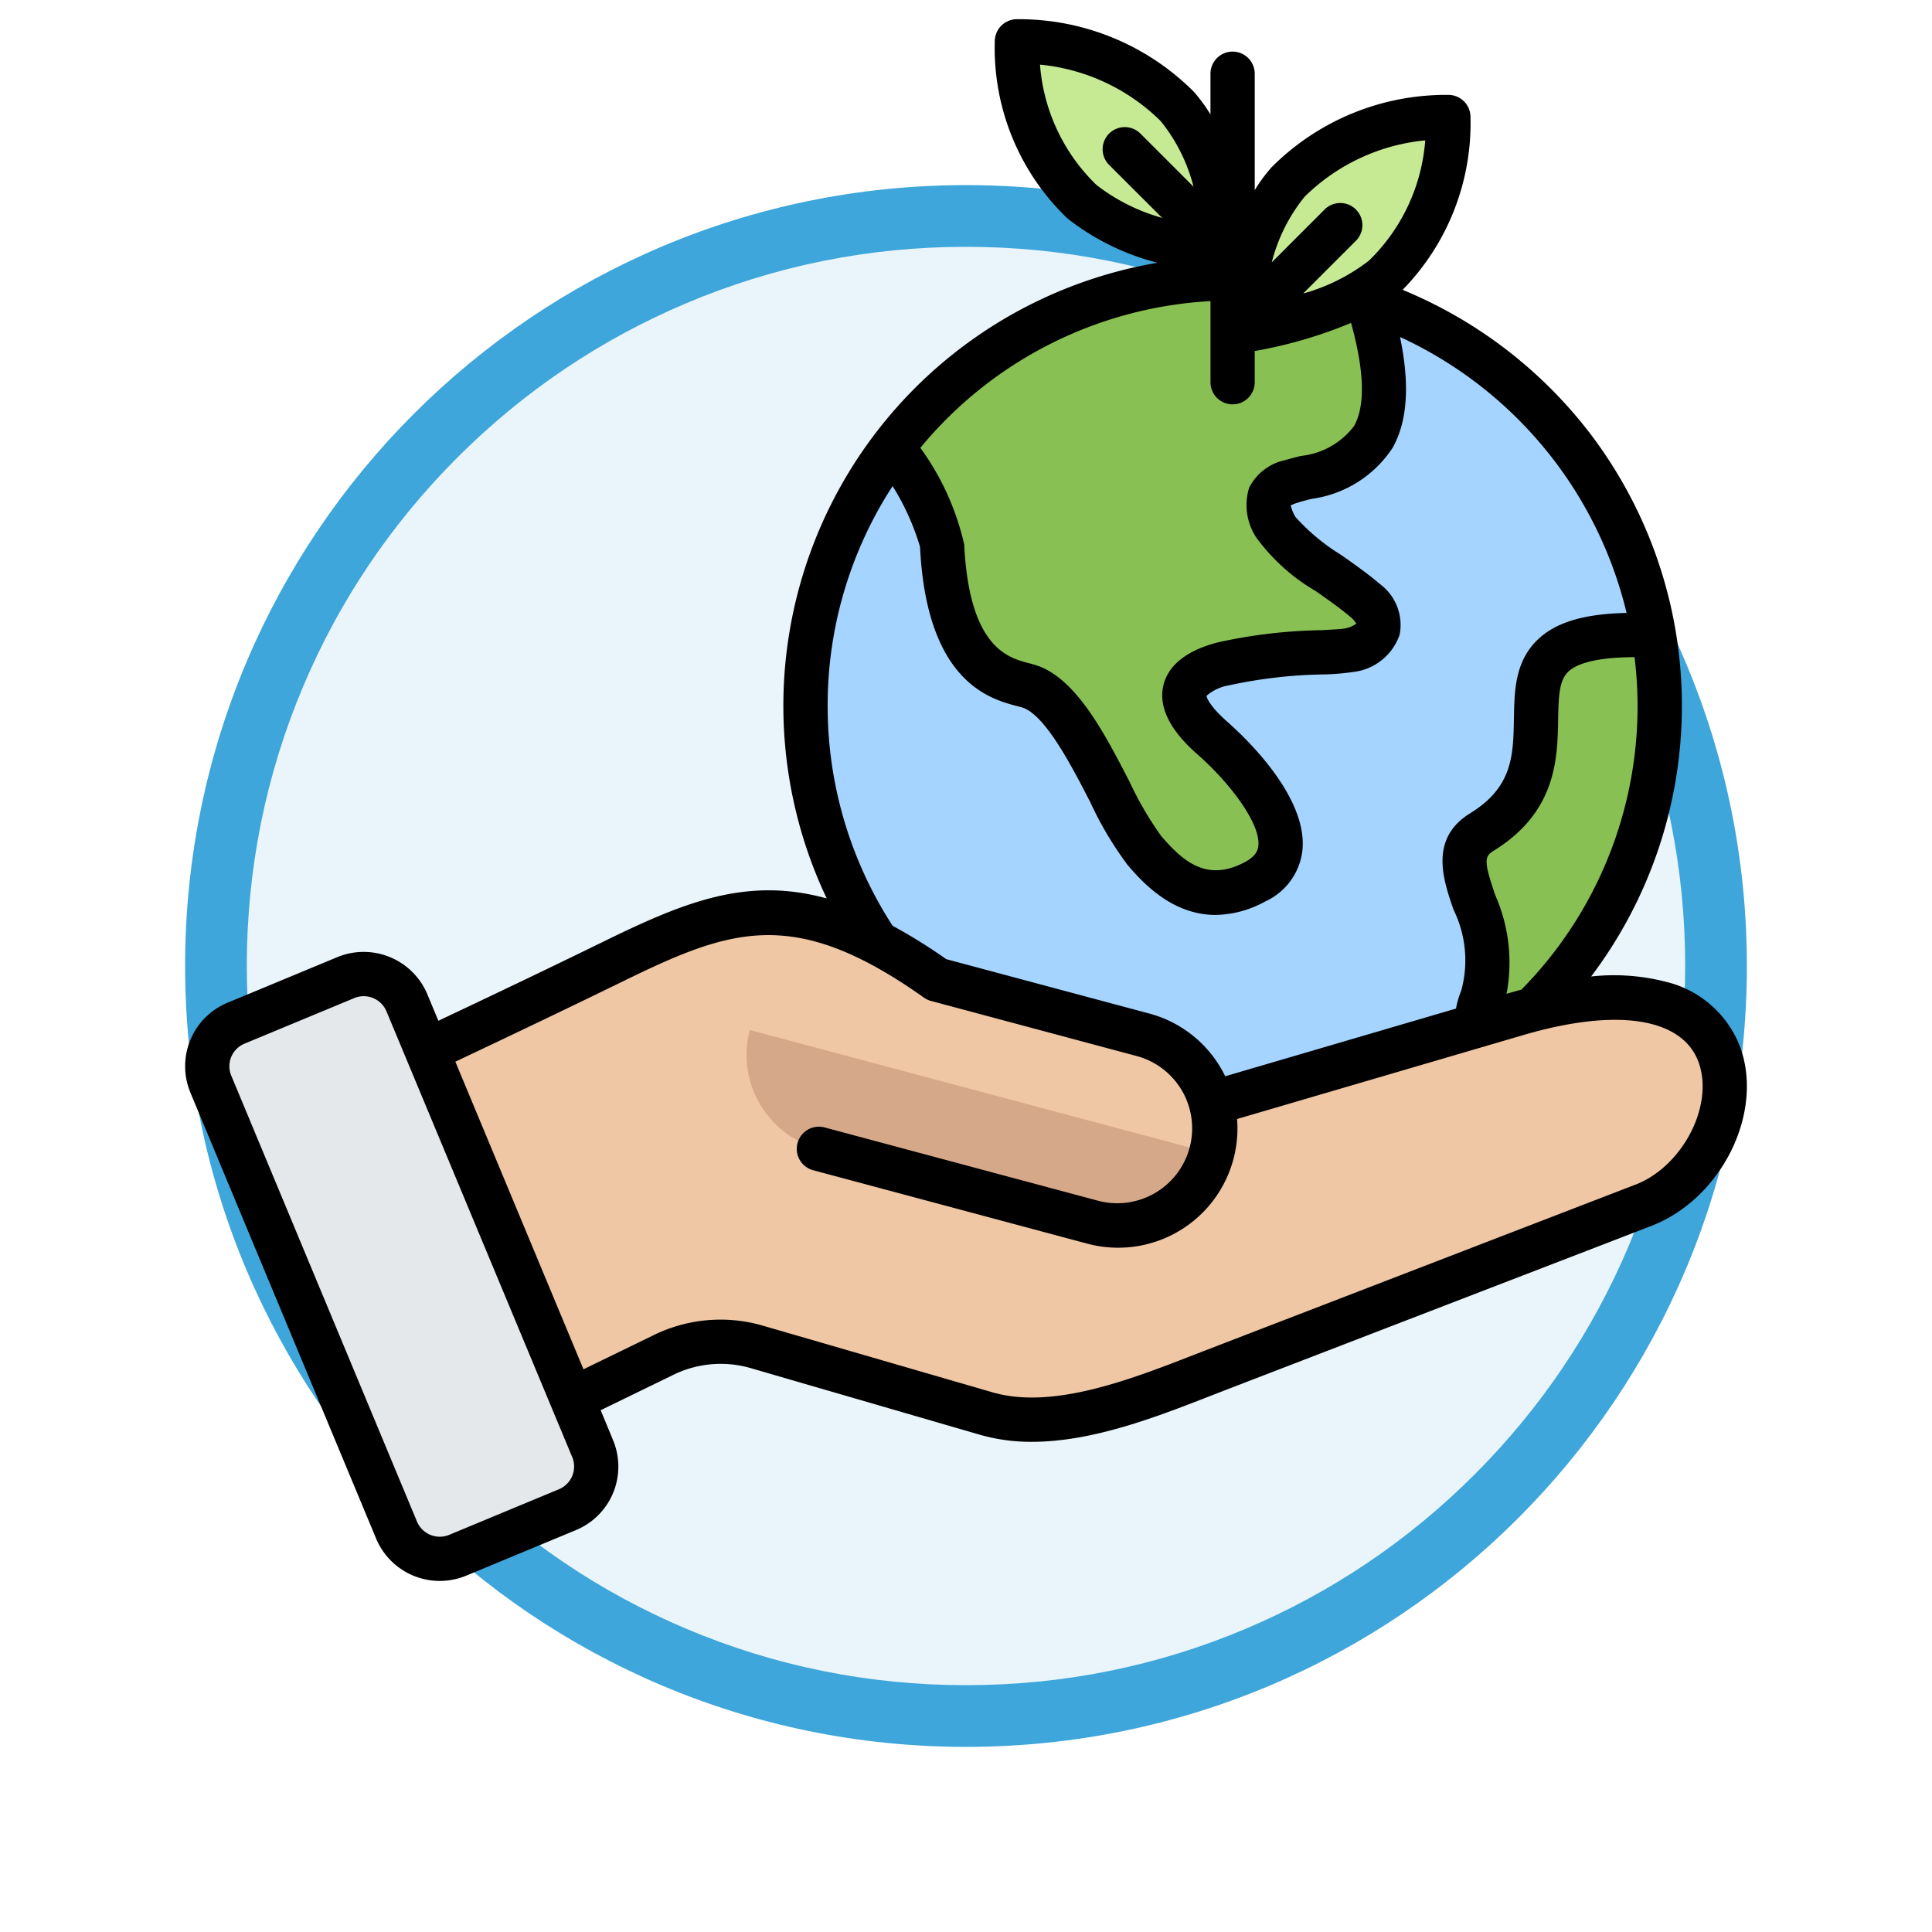 <svg xmlns="http://www.w3.org/2000/svg" xmlns:xlink="http://www.w3.org/1999/xlink" width="93.934" height="93.934" viewBox="0 0 93.934 93.934">
  <defs>
    <filter id="Trazado_982547" x="0" y="0" width="93.934" height="93.934" filterUnits="userSpaceOnUse">
      <feOffset dy="3" input="SourceAlpha"/>
      <feGaussianBlur stdDeviation="3" result="blur"/>
      <feFlood flood-opacity="0.161"/>
      <feComposite operator="in" in2="blur"/>
      <feComposite in="SourceGraphic"/>
    </filter>
  </defs>
  <g id="Grupo_1219362" data-name="Grupo 1219362" transform="translate(-1031.066 -440)">
    <g id="Grupo_1218071" data-name="Grupo 1218071" transform="translate(840 -8009.729)">
      <g id="Grupo_1214711" data-name="Grupo 1214711" transform="translate(-0.229 3321.729)">
        <g id="Grupo_1214432" data-name="Grupo 1214432" transform="translate(-0.771 -2738.674)">
          <g id="Grupo_1183196" data-name="Grupo 1183196" transform="translate(1 1016.674)">
            <g id="Grupo_1179610" data-name="Grupo 1179610" transform="translate(8 4723.467)">
              <g id="Grupo_1175227" data-name="Grupo 1175227" transform="translate(-5.967 140.533)">
                <g id="Grupo_1167337" data-name="Grupo 1167337" transform="translate(198.033 1992)">
                  <g id="Grupo_1166720" data-name="Grupo 1166720">
                    <g id="Grupo_1164305" data-name="Grupo 1164305">
                      <g id="Grupo_1163948" data-name="Grupo 1163948">
                        <g id="Grupo_1158168" data-name="Grupo 1158168">
                          <g id="Grupo_1152576" data-name="Grupo 1152576">
                            <g id="Grupo_1148633" data-name="Grupo 1148633">
                              <g id="Grupo_1148525" data-name="Grupo 1148525">
                                <g transform="matrix(1, 0, 0, 1, -9, -6)" filter="url(#Trazado_982547)">
                                  <g id="Trazado_982547-2" data-name="Trazado 982547" transform="translate(9 6)" fill="#eaf5fb">
                                    <path d="M 37.967 74.434 C 33.043 74.434 28.268 73.47 23.773 71.568 C 19.43 69.732 15.53 67.102 12.181 63.753 C 8.831 60.403 6.202 56.503 4.365 52.161 C 2.464 47.666 1.5 42.89 1.5 37.967 C 1.5 33.043 2.464 28.268 4.365 23.773 C 6.202 19.43 8.831 15.53 12.181 12.181 C 15.53 8.831 19.43 6.202 23.773 4.365 C 28.268 2.464 33.043 1.5 37.967 1.5 C 42.89 1.5 47.666 2.464 52.161 4.365 C 56.503 6.202 60.403 8.831 63.753 12.181 C 67.102 15.53 69.732 19.43 71.568 23.773 C 73.47 28.268 74.434 33.043 74.434 37.967 C 74.434 42.89 73.47 47.666 71.568 52.161 C 69.732 56.503 67.102 60.403 63.753 63.753 C 60.403 67.102 56.503 69.732 52.161 71.568 C 47.666 73.47 42.89 74.434 37.967 74.434 Z" stroke="none"/>
                                    <path d="M 37.967 3 C 33.245 3 28.666 3.924 24.357 5.747 C 20.194 7.508 16.454 10.029 13.242 13.242 C 10.029 16.454 7.508 20.194 5.747 24.357 C 3.924 28.666 3 33.245 3 37.967 C 3 42.689 3.924 47.268 5.747 51.577 C 7.508 55.74 10.029 59.48 13.242 62.692 C 16.454 65.904 20.194 68.426 24.357 70.187 C 28.666 72.009 33.245 72.934 37.967 72.934 C 42.689 72.934 47.268 72.009 51.577 70.187 C 55.74 68.426 59.48 65.904 62.692 62.692 C 65.904 59.48 68.426 55.74 70.187 51.577 C 72.009 47.268 72.934 42.689 72.934 37.967 C 72.934 33.245 72.009 28.666 70.187 24.357 C 68.426 20.194 65.904 16.454 62.692 13.242 C 59.48 10.029 55.74 7.508 51.577 5.747 C 47.268 3.924 42.689 3 37.967 3 M 37.967 0 C 58.935 0 75.934 16.998 75.934 37.967 C 75.934 58.935 58.935 75.934 37.967 75.934 C 16.998 75.934 0 58.935 0 37.967 C 0 16.998 16.998 0 37.967 0 Z" stroke="none" fill="#3ea6db"/>
                                  </g>
                                </g>
                              </g>
                            </g>
                          </g>
                        </g>
                      </g>
                    </g>
                  </g>
                </g>
              </g>
            </g>
          </g>
        </g>
      </g>
    </g>
    <g id="sostenibilidad" transform="translate(1031.071 431.934)">
      <g id="Grupo_1219361" data-name="Grupo 1219361" transform="translate(10.072 10.092)">
        <g id="Grupo_1219357" data-name="Grupo 1219357" transform="translate(28.231 10.659)">
          <circle id="Elipse_14499" data-name="Elipse 14499" cx="20.766" cy="20.766" r="20.766" transform="translate(0 1.744) rotate(-2.407)" fill="#a4d4ff"/>
          <g id="Grupo_1219356" data-name="Grupo 1219356" transform="translate(5.048 0.854)">
            <path id="Trazado_1087516" data-name="Trazado 1087516" d="M248.127,113.361c-2.372-2.091-1.376-3.109.492-3.626,2.149-.6,5.451-.527,6.106-.666,1.533-.326,1.974-1.4.8-2.42-1.376-1.193-3.786-2.5-4.347-3.573-.776-1.477-.212-1.917.788-2.227,2.119-.655,6.2-.722,3.677-8.8a20.8,20.8,0,0,0-23.138,7.2,12.081,12.081,0,0,1,2.453,4.728c.322,6.583,3.432,6.526,4.346,6.883,2.311.9,4.045,6.266,5.488,7.938.836.968,2.6,3,5.377,1.526C253.542,118.541,249.124,114.24,248.127,113.361Z" transform="translate(-232.507 -90.996)" fill="#89c053" fill-rule="evenodd"/>
            <path id="Trazado_1087517" data-name="Trazado 1087517" d="M417.988,204.743c-1.92,1.877.834,5.923-3.442,8.56-2.464,1.519,1.375,4.553,0,8.1a1.938,1.938,0,0,0,.526,2.229,20.8,20.8,0,0,0,7.839-19.895C420.21,203.634,418.714,204.033,417.988,204.743Z" transform="translate(-385.848 -186.395)" fill="#89c053" fill-rule="evenodd"/>
          </g>
        </g>
        <g id="Grupo_1219359" data-name="Grupo 1219359" transform="translate(0 42.35)">
          <g id="Grupo_1219358" data-name="Grupo 1219358" transform="translate(4.574)">
            <path id="Trazado_1087518" data-name="Trazado 1087518" d="M60.845,294.026c-5,2.451-10.053,4.806-15.088,7.191l7.106,17.028,10.452-5.091a6.288,6.288,0,0,1,4.67-.4l11.088,3.211c3.514,1.017,7.864-.852,11.134-2.115l20.8-8.033c5.477-2.115,6.8-13.108-6.139-9.31l-14.84,4.356a4.728,4.728,0,0,0-3.33-3.316l-10.054-2.686C69.791,290.007,66.3,291.351,60.845,294.026Z" transform="translate(-45.757 -291.617)" fill="#efc7a4" fill-rule="evenodd"/>
            <path id="Trazado_1087519" data-name="Trazado 1087519" d="M209.208,334.695l-22.477-6a4.731,4.731,0,0,0,3.34,5.775l13.361,3.57A4.732,4.732,0,0,0,209.208,334.695Z" transform="translate(-164.928 -322.992)" fill="#d5a889" fill-rule="evenodd"/>
          </g>
          <path id="Trazado_1087520" data-name="Trazado 1087520" d="M33.5,336.965l-5.33,2.213a2.279,2.279,0,0,1-2.972-1.226L16.176,316.28A2.264,2.264,0,0,1,17.4,313.3l5.33-2.213a2.279,2.279,0,0,1,2.972,1.226l9.025,21.672A2.264,2.264,0,0,1,33.5,336.965Z" transform="translate(-15.998 -307.951)" fill="#e4e8eb" fill-rule="evenodd"/>
        </g>
        <g id="Grupo_1219360" data-name="Grupo 1219360" transform="translate(39.388)">
          <path id="Trazado_1087521" data-name="Trazado 1087521" d="M282.718,26.564c-1.723-.342-5.273-.927-7.332-2.7a10.309,10.309,0,0,1-3.134-6.951.769.769,0,0,1,.821-.816,10.748,10.748,0,0,1,6.948,3.132C281.758,21.185,282.193,24.219,282.718,26.564Z" transform="translate(-272.25 -16.098)" fill="#c6ea94" fill-rule="evenodd"/>
          <path id="Trazado_1087522" data-name="Trazado 1087522" d="M340.353,50.511c1.723-.342,5.273-.927,7.332-2.7a10.309,10.309,0,0,0,3.134-6.951.769.769,0,0,0-.821-.816,10.748,10.748,0,0,0-6.948,3.132C341.313,45.132,340.878,48.166,340.353,50.511Z" transform="translate(-329.885 -36.364)" fill="#c6ea94" fill-rule="evenodd"/>
        </g>
      </g>
      <path id="Trazado_1087523" data-name="Trazado 1087523" d="M79.5,65.667,58.7,73.685c-.222.085-.448.174-.68.263-3.048,1.186-6.842,2.664-9.768,1.813L37.164,72.543a7.386,7.386,0,0,0-5.44.463l-3.36,1.635-6.23-14.956c2.588-1.224,5.326-2.527,8.078-3.872,5.3-2.593,8.365-3.737,14.7.754a1.085,1.085,0,0,0,.344.164L55.31,59.424a3.641,3.641,0,0,1-1.885,7.033l-13.357-3.58a1.077,1.077,0,0,0-.558,2.08l13.359,3.578a5.8,5.8,0,0,0,7.273-6.063L74.061,58.39c4.6-1.348,7.791-.832,8.541,1.383.712,2.1-.824,5.017-3.1,5.895ZM27.816,79.829a1.193,1.193,0,0,0,0-.92L18.786,57.24a1.2,1.2,0,0,0-1.567-.647L11.89,58.806a1.189,1.189,0,0,0-.647,1.567l9.025,21.67a1.2,1.2,0,0,0,1.567.647l5.329-2.214A1.2,1.2,0,0,0,27.816,79.829Zm12.42-37.45a19.606,19.606,0,0,0,3.159,10.7A26.167,26.167,0,0,1,46,54.7l9.865,2.642a5.755,5.755,0,0,1,3.514,2.7c.066.117.129.234.187.352l11.221-3.291a4.1,4.1,0,0,1,.254-.873,5.567,5.567,0,0,0-.372-3.927c-.506-1.462-1.2-3.464.812-4.7,2.063-1.273,2.089-2.811,2.121-4.595.023-1.357.049-2.759,1.133-3.82.874-.853,2.242-1.276,4.345-1.321A19.883,19.883,0,0,0,68.064,24.45c.482,2.317.365,4.089-.355,5.38a5.6,5.6,0,0,1-3.938,2.489c-.234.06-.455.116-.644.175a2.452,2.452,0,0,0-.38.145,2.334,2.334,0,0,0,.226.553,9.975,9.975,0,0,0,2.234,1.858c.65.459,1.321.932,1.864,1.4a2.476,2.476,0,0,1,.975,2.474,2.71,2.71,0,0,1-2.257,1.813,11.3,11.3,0,0,1-1.482.12,23.343,23.343,0,0,0-4.56.53,2.23,2.23,0,0,0-1.093.511c.015.083.135.487,1.025,1.271.93.819,3.941,3.7,3.634,6.289a3.117,3.117,0,0,1-1.8,2.436,5.141,5.141,0,0,1-2.419.656c-2.179,0-3.629-1.682-4.276-2.43A17.1,17.1,0,0,1,53,47.06c-.9-1.75-2.142-4.147-3.242-4.576-.051-.02-.179-.053-.291-.082-1.322-.346-4.418-1.157-4.74-7.75A11.981,11.981,0,0,0,43.393,31.7a19.568,19.568,0,0,0-3.158,10.683ZM58.849,22.718V26.65a1.075,1.075,0,0,0,1.074,1.076h0A1.076,1.076,0,0,0,61,26.65V25.133a22.039,22.039,0,0,0,4.684-1.368c.647,2.34.7,4.027.144,5.019a3.736,3.736,0,0,1-2.593,1.451c-.26.067-.506.129-.745.2a2.55,2.55,0,0,0-1.762,1.345,2.874,2.874,0,0,0,.338,2.408,9.478,9.478,0,0,0,2.9,2.616c.607.427,1.234.87,1.7,1.27a1.185,1.185,0,0,1,.273.315,1.422,1.422,0,0,1-.595.24c-.139.028-.694.053-1.139.077a25.023,25.023,0,0,0-5.031.6c-.564.157-2.281.632-2.619,2.1-.358,1.556,1.193,2.924,1.7,3.373,1.511,1.332,3.049,3.335,2.92,4.422-.025.215-.124.5-.667.787-1.872.992-3.031-.087-4.059-1.279a16.544,16.544,0,0,1-1.539-2.642c-1.179-2.283-2.513-4.87-4.373-5.6a4.715,4.715,0,0,0-.525-.158c-1.01-.265-2.892-.757-3.138-5.775a12.8,12.8,0,0,0-2.131-4.693,19.669,19.669,0,0,1,14.1-7.134ZM50.56,11.209a9.657,9.657,0,0,1,5.864,2.74,8.348,8.348,0,0,1,1.6,3.194l-2.582-2.582a1.076,1.076,0,0,0-1.522,1.522L56.5,18.659a9.251,9.251,0,0,1-3.2-1.605A9.094,9.094,0,0,1,50.56,11.209Zm12.866,6.422a9.653,9.653,0,0,1,5.864-2.74,9.1,9.1,0,0,1-2.735,5.846,9.282,9.282,0,0,1-3.2,1.6l2.576-2.576a1.076,1.076,0,0,0-1.521-1.522l-2.582,2.583a8.321,8.321,0,0,1,1.6-3.194Zm10.541,38.55a19.618,19.618,0,0,0,5.5-16.164c-2.044.005-2.887.378-3.229.714-.432.421-.466,1.156-.486,2.317-.033,1.9-.08,4.5-3.145,6.388-.438.271-.481.5.094,2.169a8.115,8.115,0,0,1,.542,4.782l.209-.062Q73.713,56.25,73.967,56.181Zm10.674,2.9A5.143,5.143,0,0,0,80.99,55.8a10.149,10.149,0,0,0-3.634-.257,21.852,21.852,0,0,0,0-26.335,22.059,22.059,0,0,0-9.166-7.05,11.587,11.587,0,0,0,3.3-8.419,1.074,1.074,0,0,0-1.059-1.059A11.968,11.968,0,0,0,61.818,16.2,7.693,7.693,0,0,0,61,17.311v-5.66a1.076,1.076,0,1,0-2.152,0v1.98a7.725,7.725,0,0,0-.816-1.111A12.01,12.01,0,0,0,49.421,9a1.077,1.077,0,0,0-1.059,1.06,11.463,11.463,0,0,0,3.53,8.624,11.81,11.81,0,0,0,4.382,2.157A21.851,21.851,0,0,0,40.191,51.749c-3.917-1.083-6.982.2-10.923,2.131-2.708,1.324-5.407,2.61-7.96,3.816l-.534-1.285A3.357,3.357,0,0,0,16.4,54.6l-5.331,2.214A3.342,3.342,0,0,0,9.257,61.2l9.024,21.669a3.355,3.355,0,0,0,4.379,1.807l5.329-2.213A3.342,3.342,0,0,0,29.8,78.082l-.6-1.452,3.474-1.69a5.234,5.234,0,0,1,3.9-.332L47.65,77.827a8.927,8.927,0,0,0,2.516.34c2.945,0,6.036-1.2,8.632-2.213l.673-.261,20.8-8.018C83.644,66.378,85.724,62.282,84.64,59.081Z" transform="translate(0)" fill-rule="evenodd"/>
    </g>
  </g>
</svg>
